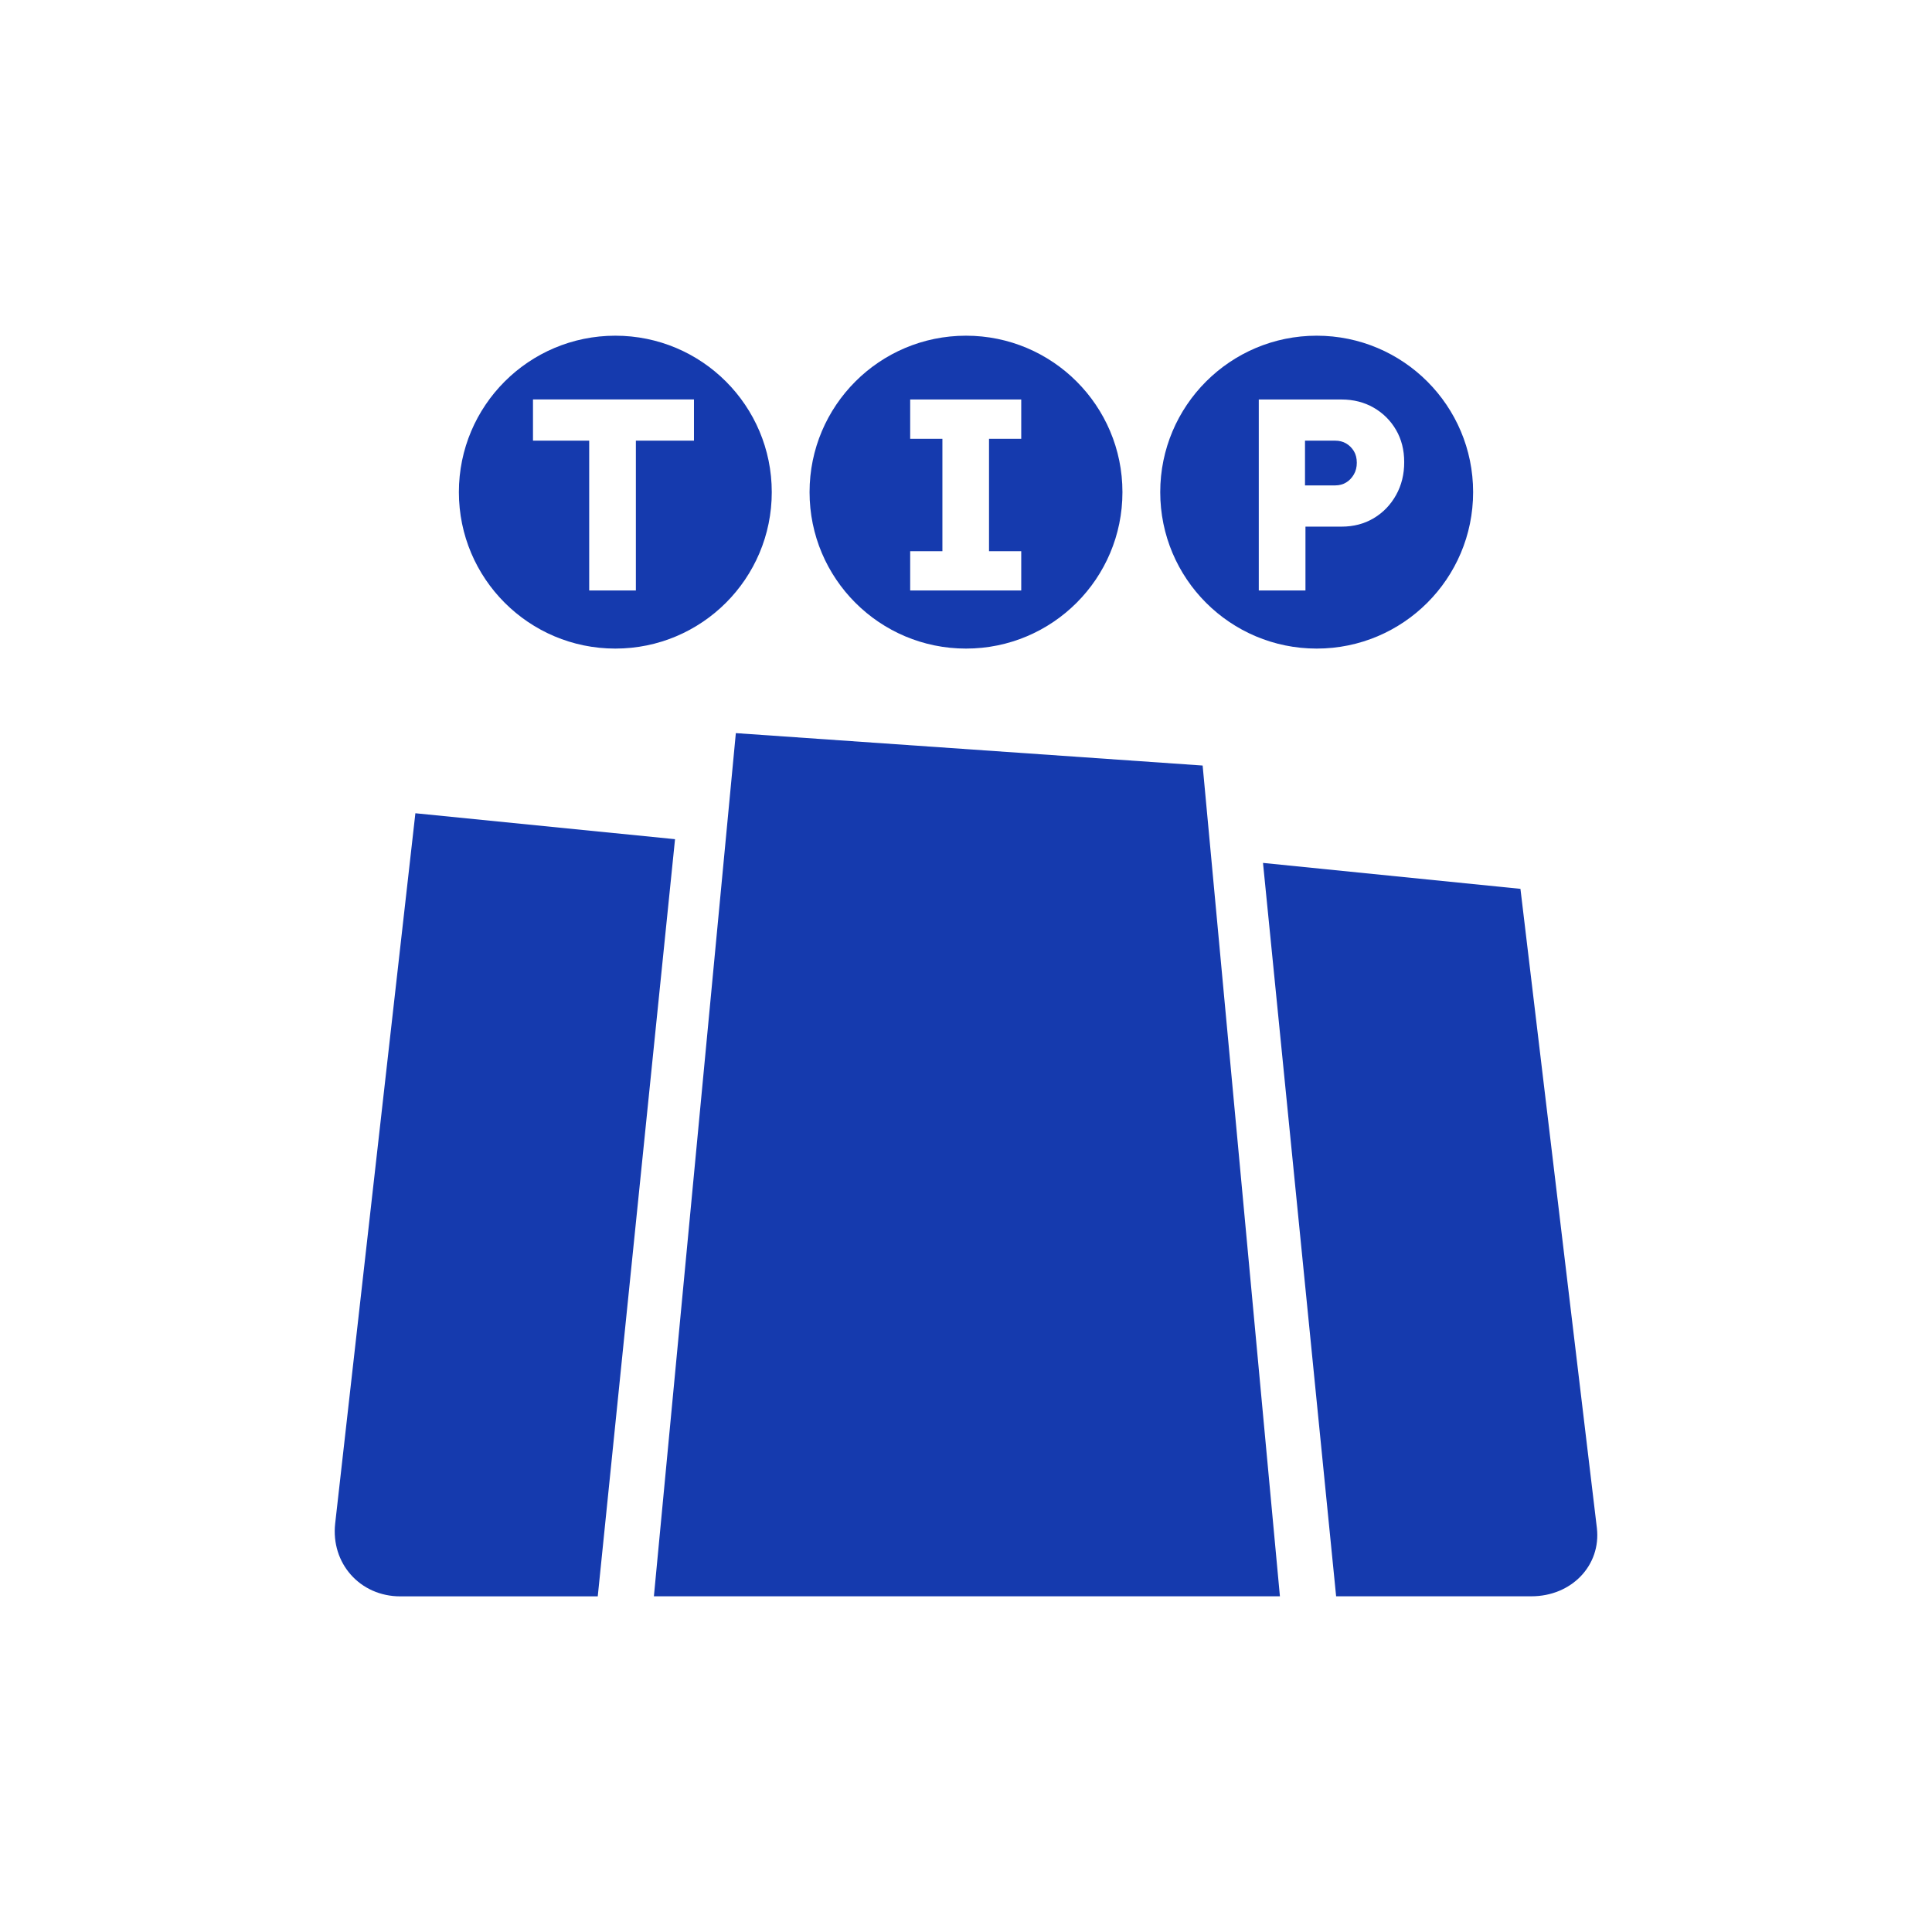 <?xml version="1.0" encoding="utf-8"?>
<!-- Generator: Adobe Illustrator 27.2.0, SVG Export Plug-In . SVG Version: 6.00 Build 0)  -->
<svg version="1.1" xmlns="http://www.w3.org/2000/svg" xmlns:xlink="http://www.w3.org/1999/xlink" x="0px" y="0px"
	 viewBox="0 0 298 298" style="enable-background:new 0 0 298 298;" xml:space="preserve">
<style type="text/css">
	.st0{fill:#094ACF;stroke:#000000;stroke-miterlimit:10;}
	.st1{clip-path:url(#SVGID_00000164512210516098496440000017074489995610317455_);}
	.st2{clip-path:url(#SVGID_00000114048098618902861660000011586177794079904138_);}
	.st3{clip-path:url(#SVGID_00000054985880195365836660000013740540403279225001_);}
	.st4{clip-path:url(#SVGID_00000027568462725041024990000002560587772473317801_);}
	.st5{clip-path:url(#SVGID_00000060031274156257929280000016200973491865495977_);}
	.st6{fill:url(#SVGID_00000183943105697663656480000006768827410871855004_);}
	.st7{fill:url(#SVGID_00000013892371970570142260000010441865448153764015_);}
	.st8{fill:url(#SVGID_00000095311229988585690620000010230114977083223963_);}
	.st9{fill:url(#SVGID_00000142153547656003873090000005112060757934063236_);}
	.st10{fill:url(#SVGID_00000149364329703160352950000007254355718263101341_);}
	.st11{fill:url(#SVGID_00000005951303192774459050000017953219080734111113_);}
	.st12{fill:url(#SVGID_00000042731884326842364620000013705577742825299118_);}
	.st13{fill:url(#SVGID_00000158738529577483919730000002734506152515373972_);}
	.st14{fill:url(#SVGID_00000052098958798534716060000003144557209078488243_);}
	.st15{fill:url(#SVGID_00000157274374238983996440000004526866846374279865_);}
	.st16{fill:url(#SVGID_00000164510300942964475910000014603056579513733012_);}
	.st17{fill:url(#SVGID_00000124851759098423589440000006988528958682257086_);}
	.st18{fill:url(#SVGID_00000150072803459705443480000004973937349806914218_);}
	.st19{fill:#FFFFFF;}
	.st20{fill:#333333;}
	.st21{fill:url(#SVGID_00000017499788152983832030000013214735260393985717_);}
	.st22{fill:url(#SVGID_00000124861297759155904610000006251994643480414608_);}
	.st23{fill:url(#SVGID_00000095339164553440464030000015406123926824491936_);}
	.st24{fill:url(#SVGID_00000049189636890915774330000002985642007043053743_);}
	.st25{fill:url(#SVGID_00000130639682893644561490000011888412512409909422_);}
	.st26{fill:url(#SVGID_00000153677405721153471050000000991945550610577085_);}
	.st27{fill:url(#SVGID_00000119819931928706775540000012514099756136786334_);}
	.st28{fill:url(#SVGID_00000121981703017510009560000005237372394257352327_);}
	.st29{fill:url(#SVGID_00000103987967828443393140000014909732203295079316_);}
	.st30{fill:url(#SVGID_00000007394974441583897260000013693868256754334121_);}
	.st31{fill:url(#SVGID_00000129181909746292910660000000089048147744898992_);}
	.st32{fill:url(#SVGID_00000101087290536346151140000002176632935012023460_);}
	.st33{fill:url(#SVGID_00000041262153252072344630000001992994618233687483_);}
	.st34{fill:url(#SVGID_00000175281405493952647450000005177520518905810310_);}
	.st35{clip-path:url(#SVGID_00000011024039514814313750000008622706715766068627_);}
	.st36{clip-path:url(#SVGID_00000020376695020477969330000013801606121228424886_);}
	.st37{clip-path:url(#SVGID_00000088839951978385885100000008389169697463965872_);}
	.st38{clip-path:url(#SVGID_00000091715944604741414920000012864526522136200108_);}
	.st39{clip-path:url(#SVGID_00000086685559124302810560000007769794219141421230_);}
	.st40{clip-path:url(#SVGID_00000116206663243310711530000005817152676286970252_);}
	
		.st41{clip-path:url(#SVGID_00000142164960779698563960000000988718715625237424_);fill:#094ACF;stroke:#000000;stroke-miterlimit:10;}
	.st42{fill:#153AAE;}
	.st43{fill:url(#SVGID_00000080907850870396043710000003345225959271739290_);}
	.st44{fill:url(#SVGID_00000055705282405643011210000002985544753905424531_);}
	.st45{fill:url(#SVGID_00000067936453131021588730000015646402215859330198_);}
	.st46{fill:url(#SVGID_00000055708265509950612430000005041041724787943842_);}
	.st47{fill:url(#SVGID_00000128445101774631337190000007885862798514980270_);}
	.st48{fill:url(#SVGID_00000178199273482197245050000008231501560674456993_);}
</style>
<g id="bg">
</g>
<g id="logo">
	<g>
		<defs>
			<path id="SVGID_00000060713728527338524180000006375103159480059046_" d="M64.07,125.44L51.7,234.98
				c-0.69,6.14,3.82,11.25,10.05,11.25H92.2l11.92-116.79L64.07,125.44z"/>
		</defs>
		<defs>
			<polygon id="SVGID_00000064321809387027681240000016599661681885372090_" points="113.5,113.08 100.86,246.22 197.42,246.22 
				185.5,118.08 			"/>
		</defs>
		<defs>
			<path id="SVGID_00000034797255877445087310000018405693560799493038_" d="M246.31,235.69l-11.79-98.59l-39.71-4l11.28,113.12
				h30.11C242.42,246.22,246.97,241.44,246.31,235.69z"/>
		</defs>
		<defs>
			<path id="SVGID_00000125583818325552021570000011872579018224005528_" d="M207.62,68.39c-0.49-0.28-1.05-0.42-1.66-0.42h-4.67
				v6.9h4.67c0.62,0,1.17-0.15,1.66-0.44c0.49-0.29,0.89-0.71,1.2-1.24c0.31-0.53,0.46-1.14,0.46-1.81c0-0.7-0.15-1.3-0.46-1.81
				C208.51,69.07,208.11,68.68,207.62,68.39z"/>
		</defs>
		<defs>
			<path id="SVGID_00000162333327810514363820000009790117031418016687_" d="M203.09,51.78c-13.33,0-24.13,10.81-24.13,24.13
				c0,13.33,10.8,24.13,24.13,24.13c13.33,0,24.13-10.8,24.13-24.13C227.22,62.58,216.42,51.78,203.09,51.78z M215.34,76.35
				c-0.84,1.51-1.99,2.71-3.45,3.58c-1.46,0.87-3.11,1.3-4.97,1.3h-5.56v9.85h-7.2V61.62h12.75c1.85,0,3.51,0.42,4.97,1.26
				c1.46,0.84,2.61,1.99,3.45,3.43c0.84,1.45,1.26,3.09,1.26,4.95C216.6,73.14,216.18,74.84,215.34,76.35z"/>
		</defs>
		<defs>
			<path id="SVGID_00000067237104859760066620000007420275343801054604_" d="M94.91,51.78c-13.33,0-24.13,10.8-24.13,24.13
				c0,13.33,10.81,24.13,24.13,24.13c13.33,0,24.13-10.8,24.13-24.13C119.04,62.58,108.24,51.78,94.91,51.78z M107.05,67.97h-8.97
				v23.11h-7.2V67.97h-8.67v-6.36h24.83V67.97z"/>
		</defs>
		<defs>
			<path id="SVGID_00000157299237892855205330000011521333940368629690_" d="M149,51.78c-13.33,0-24.13,10.8-24.13,24.13
				c0,13.33,10.8,24.13,24.13,24.13c13.33,0,24.13-10.8,24.13-24.13C173.13,62.58,162.33,51.78,149,51.78z M157.52,67.68h-4.97
				v17.34h4.97v6.06h-17.13v-6.06h4.97V67.68h-4.97v-6.06h17.13V67.68z"/>
		</defs>
		<clipPath id="SVGID_00000122690632487167112880000003652261944152029315_">
			<use xlink:href="#SVGID_00000060713728527338524180000006375103159480059046_"  style="overflow:visible;"/>
		</clipPath>
		
			<clipPath id="SVGID_00000043432328957585827200000013980958460488307134_" style="clip-path:url(#SVGID_00000122690632487167112880000003652261944152029315_);">
			<use xlink:href="#SVGID_00000064321809387027681240000016599661681885372090_"  style="overflow:visible;"/>
		</clipPath>
		
			<clipPath id="SVGID_00000022552272235250491500000017610697089237889436_" style="clip-path:url(#SVGID_00000043432328957585827200000013980958460488307134_);">
			<use xlink:href="#SVGID_00000034797255877445087310000018405693560799493038_"  style="overflow:visible;"/>
		</clipPath>
		
			<clipPath id="SVGID_00000179616044895848747930000007830488150800292267_" style="clip-path:url(#SVGID_00000022552272235250491500000017610697089237889436_);">
			<use xlink:href="#SVGID_00000125583818325552021570000011872579018224005528_"  style="overflow:visible;"/>
		</clipPath>
		
			<clipPath id="SVGID_00000086675596942260885190000002231281723084626057_" style="clip-path:url(#SVGID_00000179616044895848747930000007830488150800292267_);">
			<use xlink:href="#SVGID_00000162333327810514363820000009790117031418016687_"  style="overflow:visible;"/>
		</clipPath>
		
			<clipPath id="SVGID_00000139976443298484294630000005360295785461218691_" style="clip-path:url(#SVGID_00000086675596942260885190000002231281723084626057_);">
			<use xlink:href="#SVGID_00000067237104859760066620000007420275343801054604_"  style="overflow:visible;"/>
		</clipPath>
		
			<clipPath id="SVGID_00000021829317767008928670000009315403626735230142_" style="clip-path:url(#SVGID_00000139976443298484294630000005360295785461218691_);">
			<use xlink:href="#SVGID_00000157299237892855205330000011521333940368629690_"  style="overflow:visible;"/>
		</clipPath>
		
			<rect x="-0.27" y="-0.33" style="clip-path:url(#SVGID_00000021829317767008928670000009315403626735230142_);fill:#094ACF;stroke:#000000;stroke-miterlimit:10;" width="297.97" height="298.5"/>
	</g>
	<g>
		<g>
			<g>
				<g>
					<g>
						<g>
							<path class="st42" d="M64.07,125.44L51.7,234.98c-0.69,6.14,3.82,11.25,10.05,11.25H92.2l11.92-116.79L64.07,125.44z"/>
							<polygon class="st42" points="113.5,113.08 100.86,246.22 197.42,246.22 185.5,118.08 							"/>
							<path class="st42" d="M246.31,235.69l-11.79-98.59l-39.71-4l11.28,113.12h30.11C242.42,246.22,246.97,241.44,246.31,235.69z"
								/>
						</g>
					</g>
				</g>
			</g>
		</g>
		<g>
			<g>
				<path class="st42" d="M207.62,68.39c-0.49-0.28-1.05-0.42-1.66-0.42h-4.67v6.9h4.67c0.62,0,1.17-0.15,1.66-0.44
					c0.49-0.29,0.89-0.71,1.2-1.24c0.31-0.53,0.46-1.14,0.46-1.81c0-0.7-0.15-1.3-0.46-1.81C208.51,69.07,208.11,68.68,207.62,68.39
					z"/>
				<path class="st42" d="M203.09,51.78c-13.33,0-24.13,10.81-24.13,24.13c0,13.33,10.8,24.13,24.13,24.13
					c13.33,0,24.13-10.8,24.13-24.13C227.22,62.58,216.42,51.78,203.09,51.78z M215.34,76.35c-0.84,1.51-1.99,2.71-3.45,3.58
					c-1.46,0.87-3.11,1.3-4.97,1.3h-5.56v9.85h-7.2V61.62h12.75c1.85,0,3.51,0.42,4.97,1.26c1.46,0.84,2.61,1.99,3.45,3.43
					c0.84,1.45,1.26,3.09,1.26,4.95C216.6,73.14,216.18,74.84,215.34,76.35z"/>
				<path class="st42" d="M94.91,51.78c-13.33,0-24.13,10.8-24.13,24.13c0,13.33,10.81,24.13,24.13,24.13
					c13.33,0,24.13-10.8,24.13-24.13C119.04,62.58,108.24,51.78,94.91,51.78z M107.05,67.97h-8.97v23.11h-7.2V67.97h-8.67v-6.36
					h24.83V67.97z"/>
				<path class="st42" d="M149,51.78c-13.33,0-24.13,10.8-24.13,24.13c0,13.33,10.8,24.13,24.13,24.13
					c13.33,0,24.13-10.8,24.13-24.13C173.13,62.58,162.33,51.78,149,51.78z M157.52,67.68h-4.97v17.34h4.97v6.06h-17.13v-6.06h4.97
					V67.68h-4.97v-6.06h17.13V67.68z"/>
			</g>
		</g>
	</g>
</g>
</svg>

